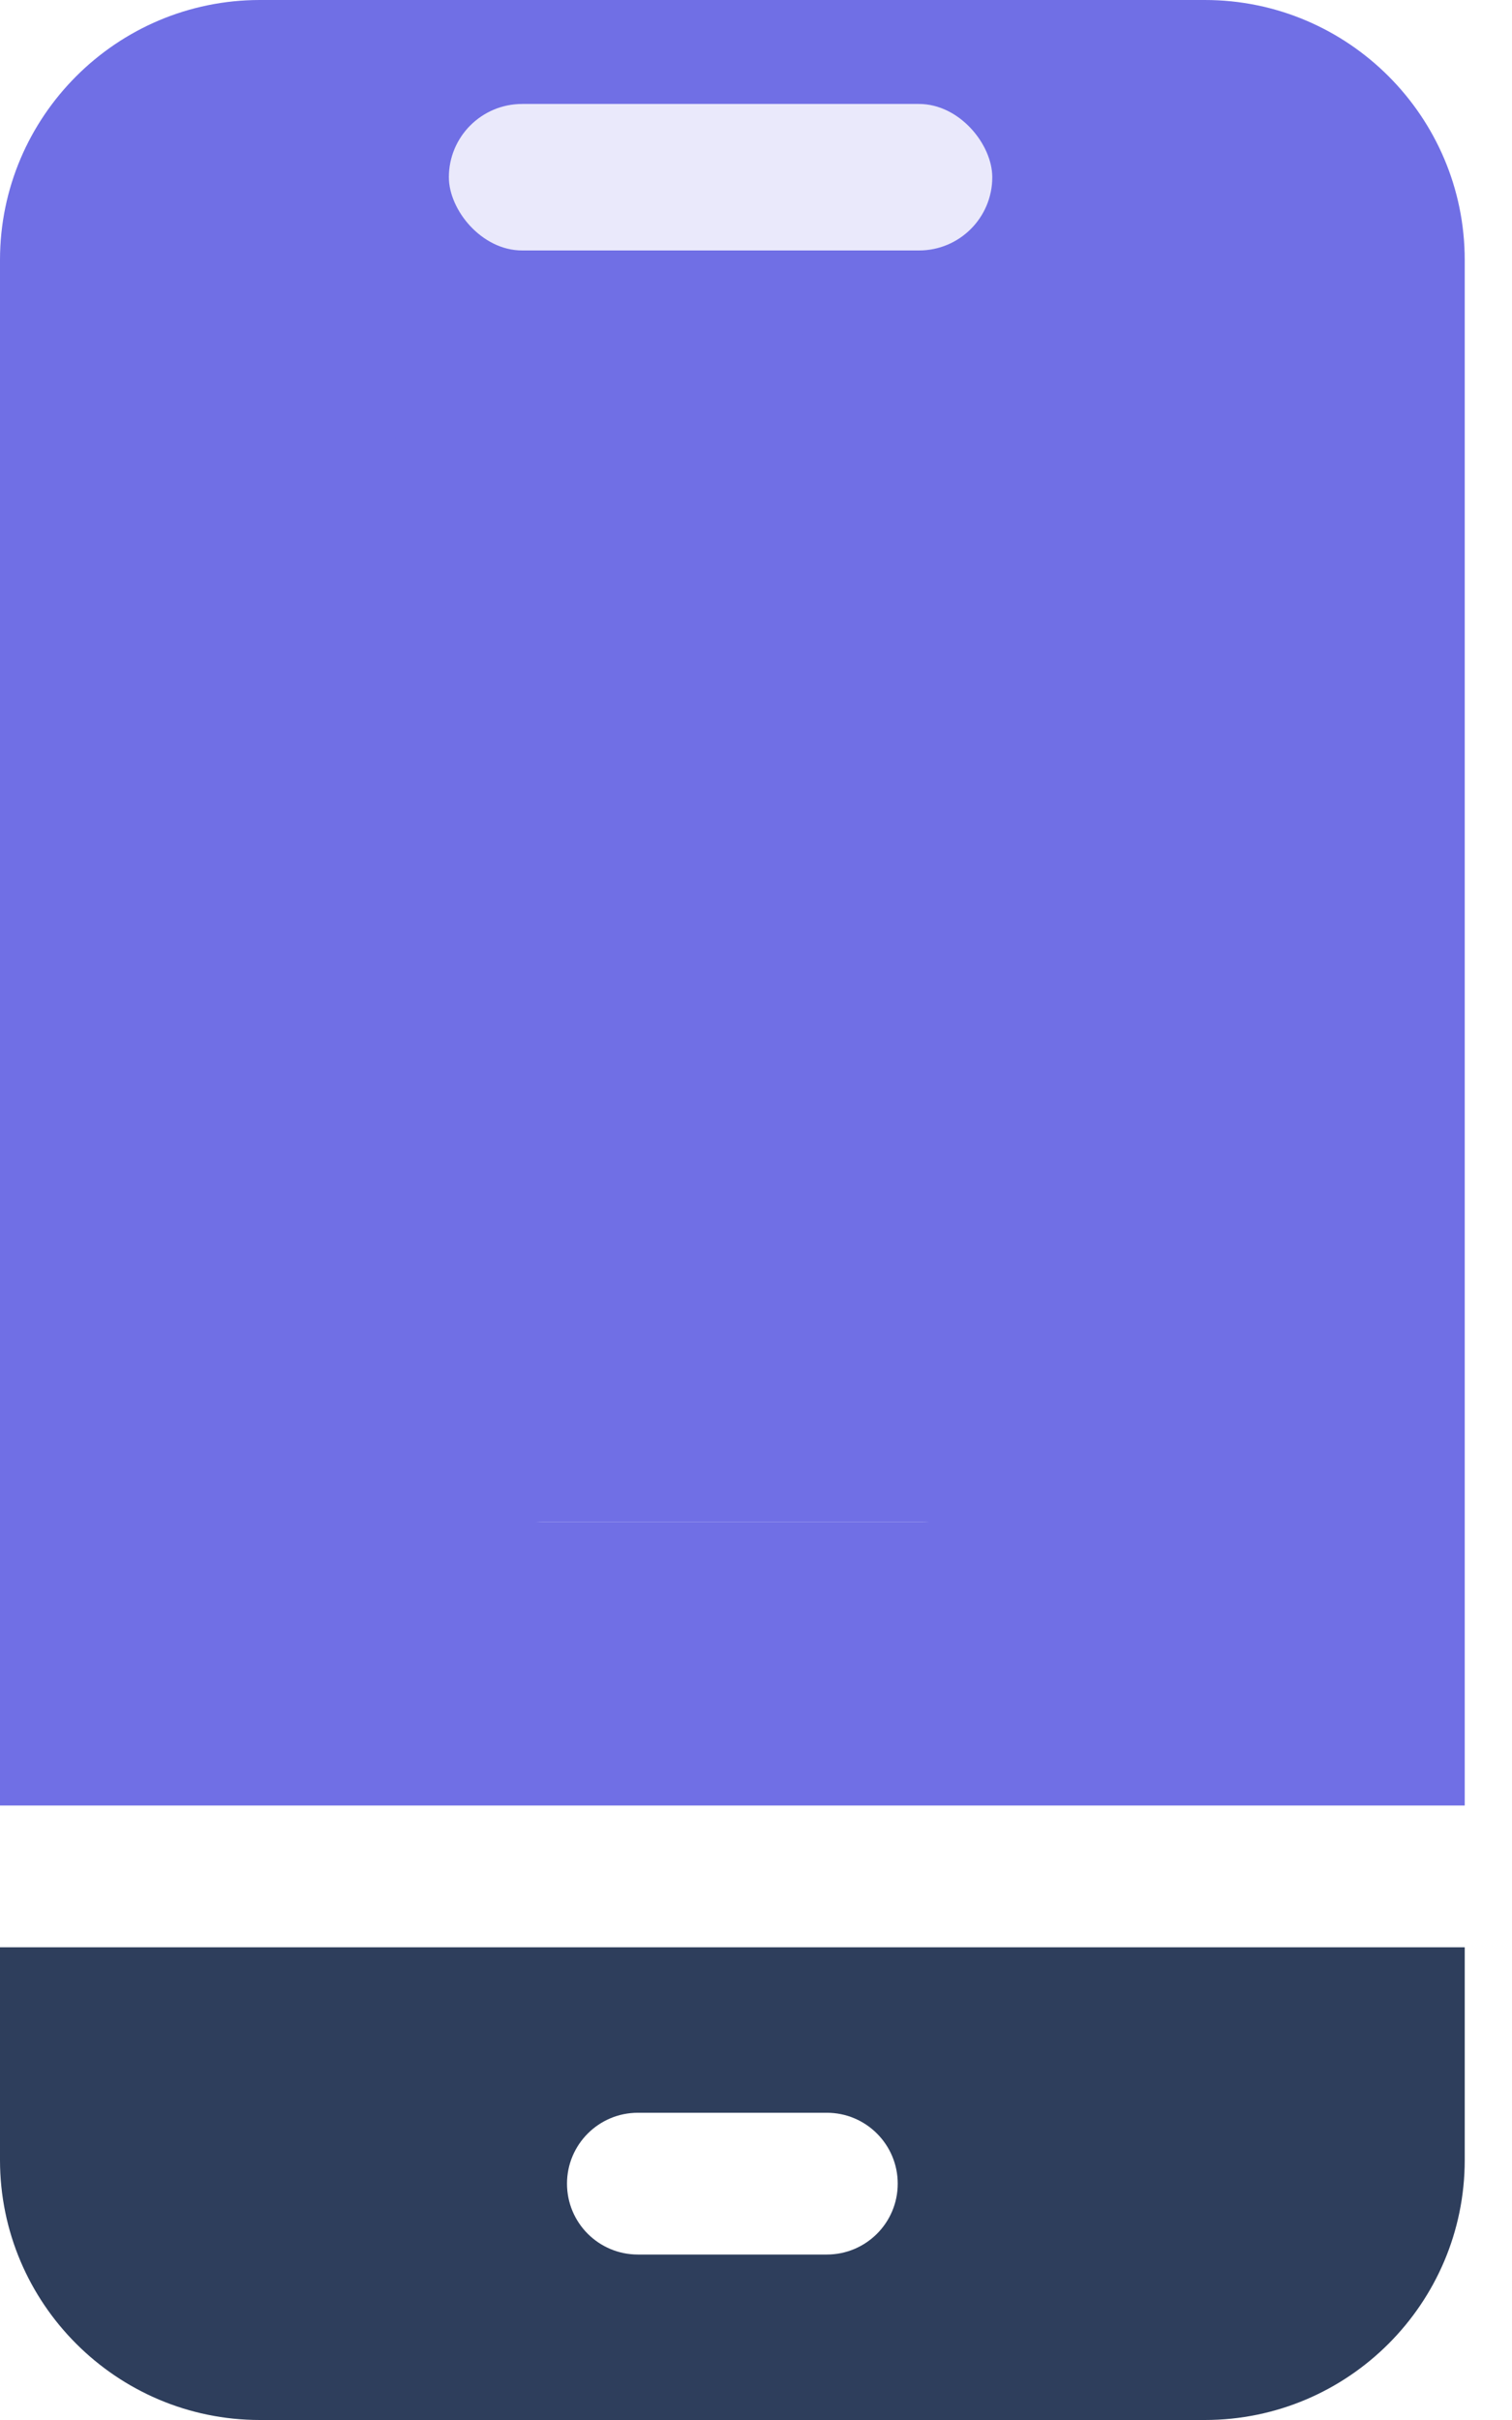 <svg width="15" height="24" viewBox="0 0 15 24" fill="none" xmlns="http://www.w3.org/2000/svg">
<g id="Group 1801">
<g id="Group 1800">
<path id="Vector" d="M12.562 6.703C12.562 3.782 10.186 1.406 7.266 1.406C4.345 1.406 1.969 3.782 1.969 6.703C1.969 9.624 4.345 12 7.266 12C10.186 12 12.562 9.624 12.562 6.703Z" fill="#706FE5"/>
<path id="Vector_2" d="M14.531 17.906V2.578C14.531 1.157 13.375 0 11.953 0H2.578C1.157 0 0 1.157 0 2.578V17.906H14.531ZM9.141 15.094H5.391C5.002 15.094 4.688 14.779 4.688 14.391C4.688 14.002 5.002 13.688 5.391 13.688H9.141C9.529 13.688 9.844 14.002 9.844 14.391C9.844 14.779 9.529 15.094 9.141 15.094ZM3.516 6.422H4.302C4.378 6.101 4.504 5.8 4.673 5.527L4.117 4.971C3.842 4.696 3.842 4.251 4.117 3.976C4.391 3.702 4.837 3.702 5.111 3.976L5.667 4.532C5.94 4.364 6.242 4.237 6.562 4.161V3.375C6.562 2.987 6.877 2.672 7.266 2.672C7.654 2.672 7.969 2.987 7.969 3.375V4.161C8.29 4.237 8.591 4.364 8.864 4.532L9.42 3.976C9.695 3.702 10.14 3.702 10.415 3.976C10.689 4.251 10.689 4.696 10.415 4.971L9.858 5.527C10.027 5.8 10.154 6.101 10.23 6.422H11.016C11.404 6.422 11.719 6.737 11.719 7.125C11.719 7.513 11.404 7.828 11.016 7.828H10.23C10.154 8.149 10.027 8.45 9.858 8.723L10.415 9.279C10.689 9.554 10.689 9.999 10.415 10.274C10.277 10.411 10.097 10.48 9.917 10.48C9.737 10.48 9.557 10.411 9.42 10.274L8.864 9.718C8.591 9.886 8.29 10.013 7.969 10.089V10.875C7.969 11.263 7.654 11.578 7.266 11.578C6.877 11.578 6.563 11.263 6.563 10.875V10.089C6.242 10.013 5.94 9.886 5.667 9.718L5.111 10.274C4.974 10.411 4.794 10.48 4.614 10.48C4.434 10.48 4.254 10.411 4.117 10.274C3.842 9.999 3.842 9.554 4.117 9.279L4.673 8.723C4.504 8.45 4.378 8.149 4.302 7.828H3.516C3.127 7.828 2.812 7.513 2.812 7.125C2.812 6.737 3.127 6.422 3.516 6.422Z" fill="#706FE5"/>
<path id="Vector_3" d="M0 19.312V21.422C0 22.843 1.157 24 2.578 24H11.953C13.375 24 14.531 22.843 14.531 21.422V19.312H0ZM8.203 22.359H6.328C5.94 22.359 5.625 22.045 5.625 21.656C5.625 21.268 5.94 20.953 6.328 20.953H8.203C8.591 20.953 8.906 21.268 8.906 21.656C8.906 22.045 8.591 22.359 8.203 22.359Z" fill="#2E3E5C"/>
</g>
<rect id="Rectangle 644" x="4.594" y="13.641" width="5.391" height="1.453" rx="0.727" fill="#706FE5"/>
<rect id="Rectangle 643" x="4.453" y="1.031" width="5.391" height="1.453" rx="0.727" fill="#EAE9FB"/>
</g>
</svg>
